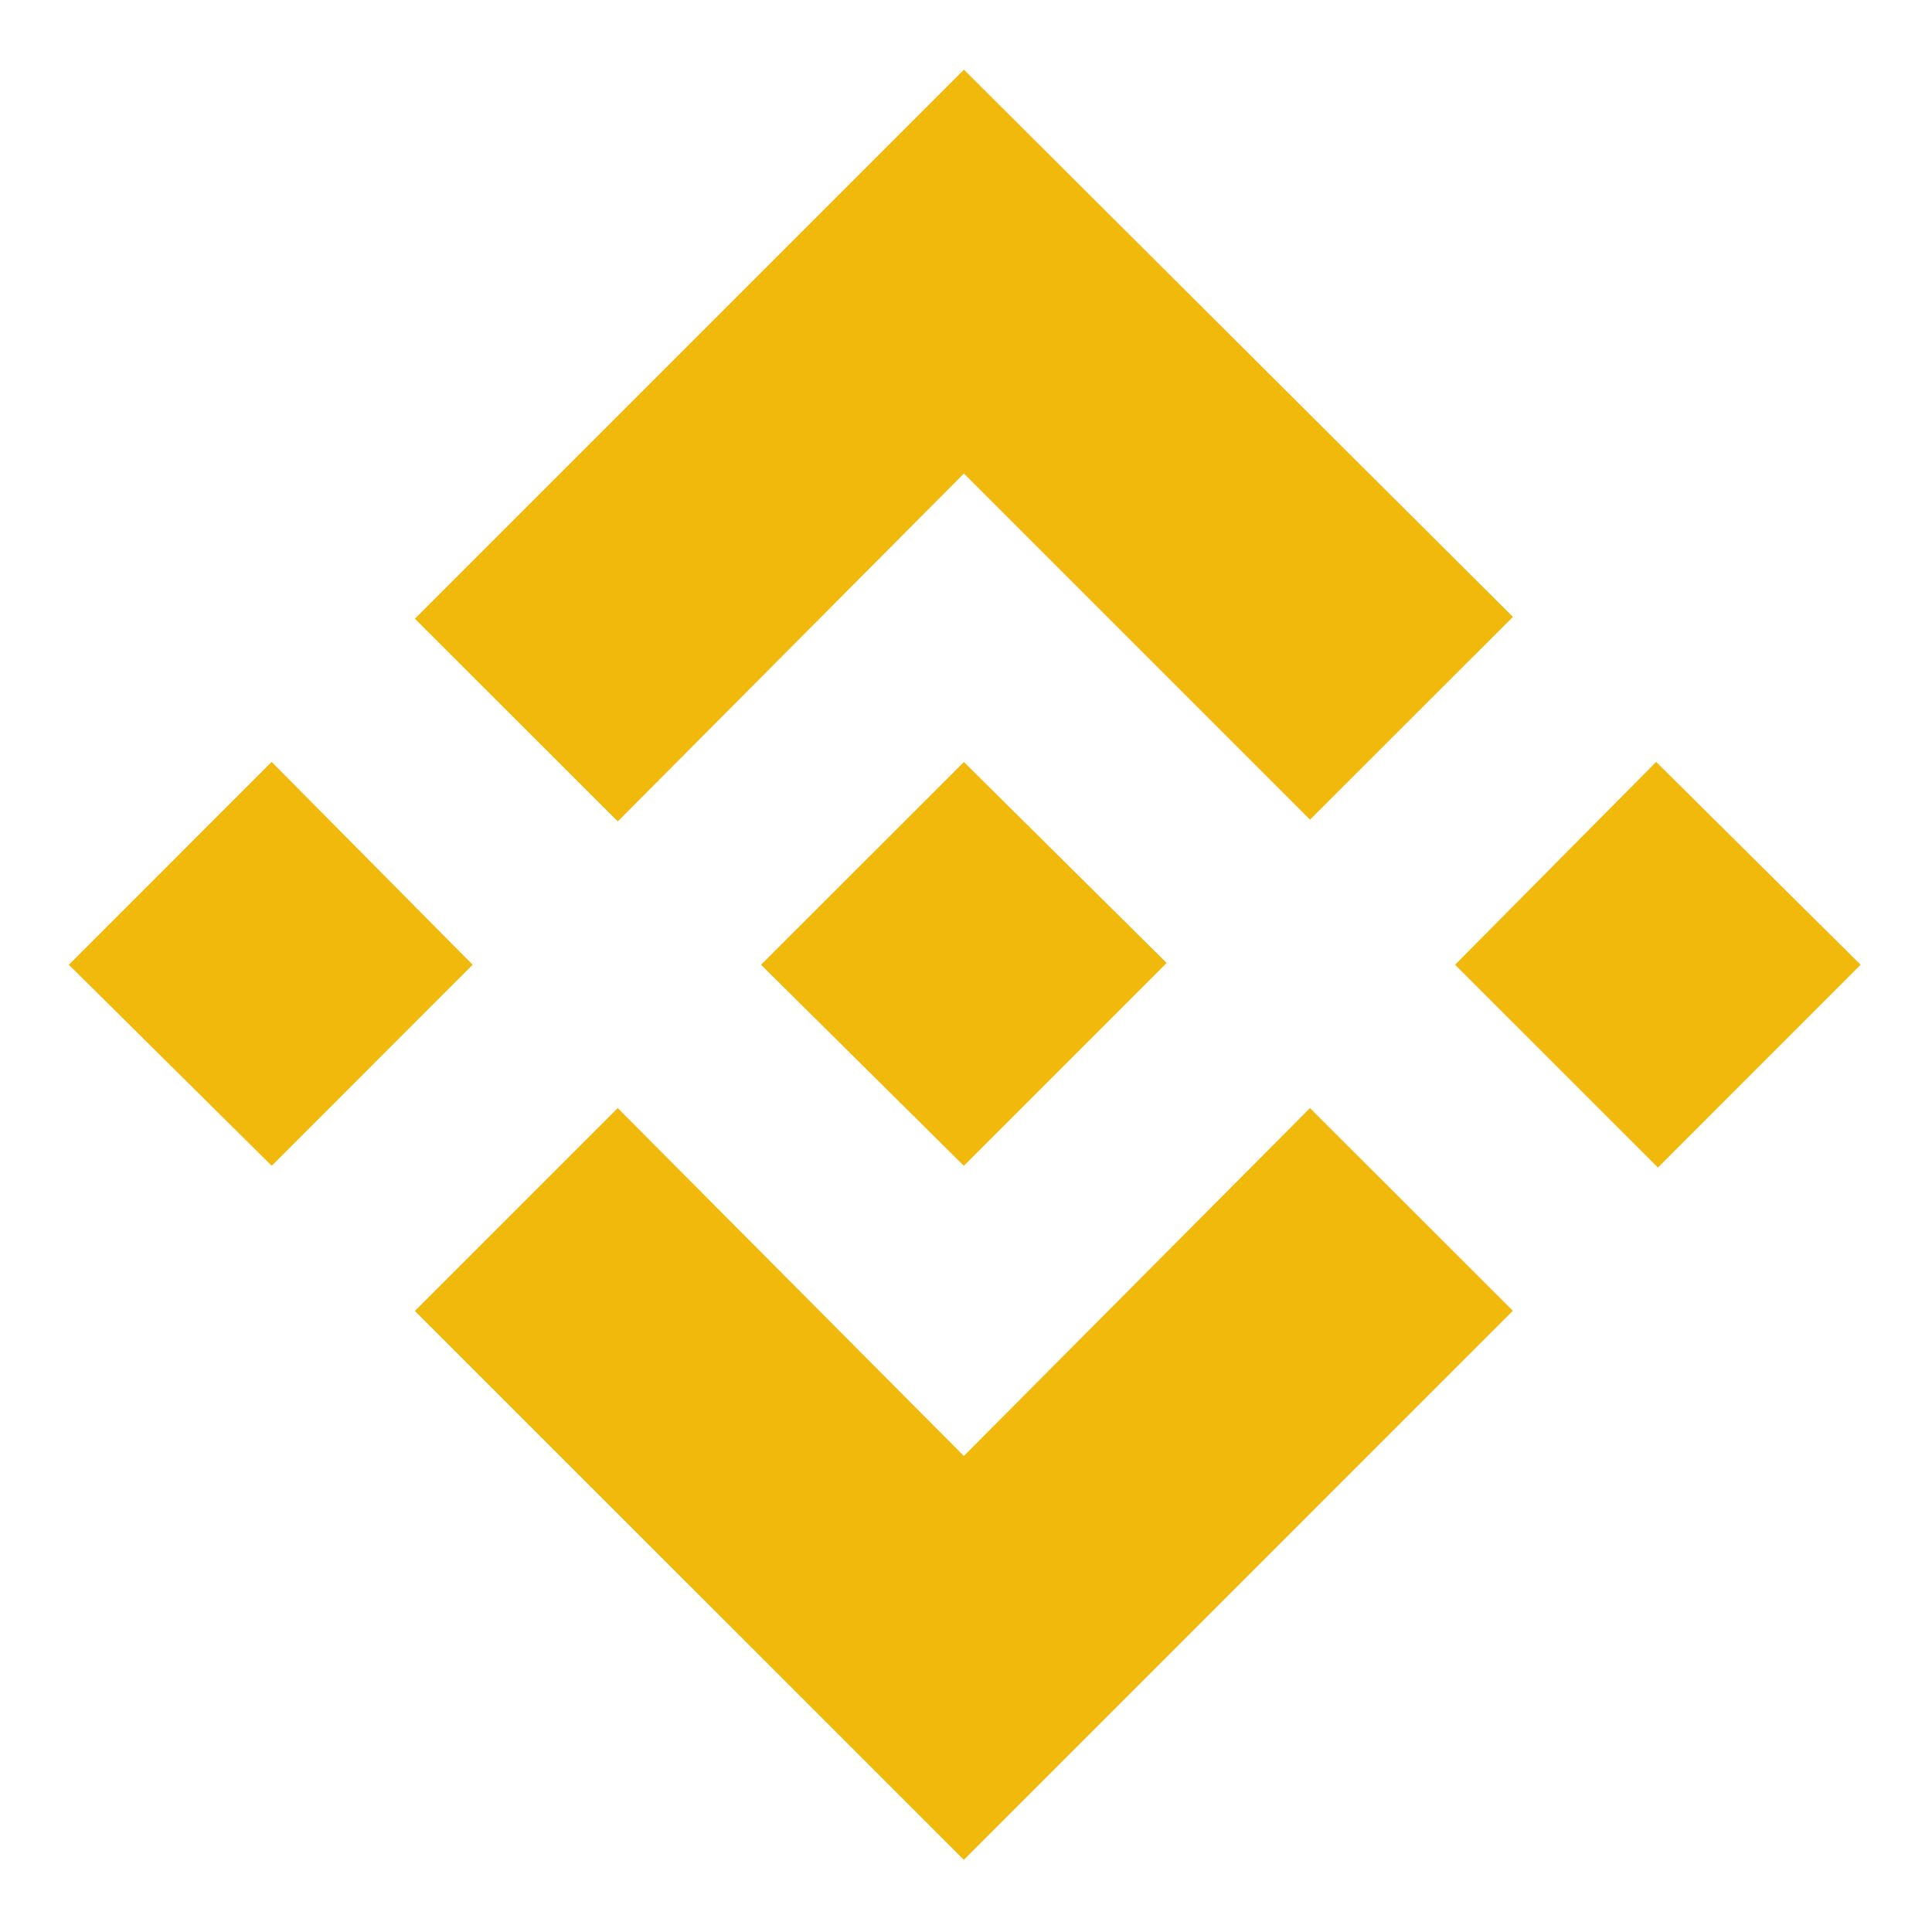 <svg width="54" height="54" viewBox="0 0 54 54" fill="none" xmlns="http://www.w3.org/2000/svg">
<path d="M26.942 1.947L42.287 17.242L36.616 22.909L26.942 13.235L17.267 22.959L11.596 17.293L26.942 1.947ZM7.592 21.295L13.211 26.965L7.595 32.584L1.924 26.965L7.592 21.295ZM26.942 21.299L32.609 26.915L26.94 32.584L21.27 26.965L26.94 21.299H26.942ZM46.29 21.295L52.006 26.965L46.34 32.634L40.67 26.965L46.29 21.295ZM36.614 30.971L42.285 36.637L26.94 51.983L11.595 36.641L17.266 30.971L26.94 40.695L36.614 30.971Z" fill="#F0B90B"/>
</svg>
